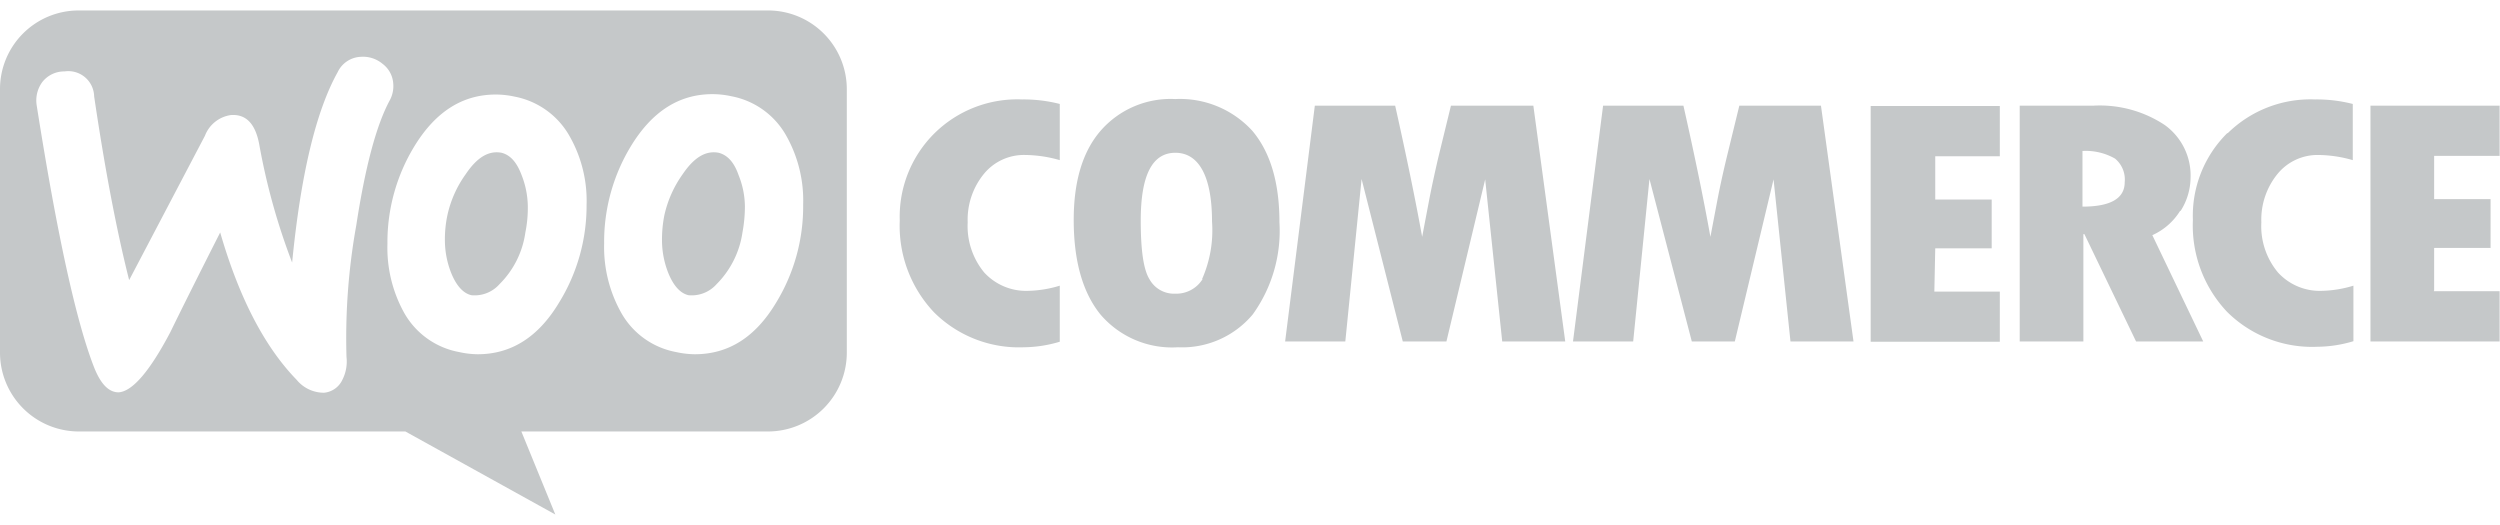 <svg id="Color_Palette" data-name="Color Palette" xmlns="http://www.w3.org/2000/svg" viewBox="0 0 193.58 40.65"><defs><style>.cls-1,.cls-2{fill:#c5c8c9;}.cls-1{fill-rule:evenodd;}</style></defs><path class="cls-1" d="M38.84,11.83c-1-.19-1.9.35-2.78,1.66a8.55,8.55,0,0,0-1.42,3.19,9,9,0,0,0-.19,2,6.91,6.91,0,0,0,.48,2.44c.4,1,.94,1.6,1.58,1.74A2.57,2.57,0,0,0,38.68,22a7,7,0,0,0,2-4,9.57,9.57,0,0,0,.19-2,6.82,6.82,0,0,0-.48-2.44C40,12.52,39.49,12,38.84,11.83Z"/><path class="cls-1" d="M55.65,11.83c-1-.19-1.9.35-2.79,1.66a8.71,8.71,0,0,0-1.42,3.19,9.66,9.66,0,0,0-.18,2,6.91,6.91,0,0,0,.48,2.44c.4,1,.94,1.6,1.58,1.74A2.58,2.58,0,0,0,55.49,22a7.12,7.12,0,0,0,2-4,11.18,11.18,0,0,0,.19-2,6.63,6.63,0,0,0-.49-2.44C56.83,12.52,56.3,12,55.65,11.83Z"/><path class="cls-1" d="M59.46.81H6.09A6.09,6.09,0,0,0,0,6.92V27.29a6.11,6.11,0,0,0,6.11,6.12H31.39L43,39.84l-2.63-6.43H59.46a6.11,6.11,0,0,0,6.11-6.12V6.92A6.1,6.1,0,0,0,59.46.81ZM26.83,27.64a3.11,3.11,0,0,1-.32,1.77,1.74,1.74,0,0,1-1.42,1,2.73,2.73,0,0,1-2.12-1Q19.24,25.57,17.05,18q-2.61,5.15-3.86,7.72c-1.58,3-2.92,4.58-4,4.66-.72,0-1.34-.56-1.87-1.85Q5.22,23.24,2.84,8.15a2.41,2.41,0,0,1,.43-1.79A2.15,2.15,0,0,1,5,5.53,2,2,0,0,1,7.29,7.46Q8.53,15.86,10,21.69l5.87-11.18a2.53,2.53,0,0,1,2-1.6c1.18-.09,1.9.67,2.2,2.25a50.24,50.24,0,0,0,2.55,9.17q1-10.21,3.53-14.75A2.07,2.07,0,0,1,27.93,4.4a2.36,2.36,0,0,1,1.69.54,2.08,2.08,0,0,1,.83,1.53,2.31,2.31,0,0,1-.26,1.28c-1.05,1.93-1.91,5.18-2.6,9.68A49.39,49.39,0,0,0,26.83,27.64Zm16.46-4.21q-2.4,4-6.3,4a6.87,6.87,0,0,1-1.44-.17,6.16,6.16,0,0,1-4.29-3.1A10.39,10.39,0,0,1,30,18.88a14.25,14.25,0,0,1,2.09-7.56c1.64-2.68,3.73-4,6.3-4a6.84,6.84,0,0,1,1.45.16,6.22,6.22,0,0,1,4.29,3.11,10.1,10.1,0,0,1,1.29,5.28A14.29,14.29,0,0,1,43.29,23.43Zm16.81,0c-1.61,2.69-3.7,4-6.3,4a7,7,0,0,1-1.45-.17,6.16,6.16,0,0,1-4.28-3.1,10.39,10.39,0,0,1-1.29-5.31,14.25,14.25,0,0,1,2.09-7.56c1.64-2.68,3.73-4,6.3-4a6.84,6.84,0,0,1,1.45.16,6.18,6.18,0,0,1,4.29,3.11,10.2,10.2,0,0,1,1.28,5.28A14.28,14.28,0,0,1,60.1,23.43Z"/><path class="cls-2" d="M72.35,10.33a9.09,9.09,0,0,0-2.68,6.75,9.74,9.74,0,0,0,2.66,7.11,9.32,9.32,0,0,0,6.94,2.7,9.94,9.94,0,0,0,2.79-.43V22.12a8.93,8.93,0,0,1-2.44.4,4.4,4.4,0,0,1-3.41-1.42,5.64,5.64,0,0,1-1.28-3.88,5.6,5.6,0,0,1,1.26-3.76A4,4,0,0,1,79.38,12a10,10,0,0,1,2.68.4V8.05a11.29,11.29,0,0,0-2.92-.35A9.13,9.13,0,0,0,72.35,10.33ZM91,7.67a7.19,7.19,0,0,0-5.79,2.47c-1.4,1.63-2.07,3.94-2.07,6.89,0,3.19.7,5.63,2.07,7.32a7.29,7.29,0,0,0,6,2.54A7.13,7.13,0,0,0,97,24.35a11.07,11.07,0,0,0,2.07-7.13q0-4.59-2.09-7.08A7.59,7.59,0,0,0,91,7.67Zm2.12,13.94A2.4,2.4,0,0,1,91,22.74a2.17,2.17,0,0,1-2-1.13c-.46-.75-.67-2.25-.67-4.53,0-3.51.89-5.25,2.68-5.25s2.84,1.77,2.84,5.33A9.36,9.36,0,0,1,93.08,21.61ZM112.35,8.18l-1,4.1c-.24,1.05-.48,2.12-.69,3.22l-.54,2.84q-.77-4.26-2.09-10.16h-6.22L99.51,26.44h4.66l1.26-12.58,3.19,12.58H112l3-12.55,1.32,12.55h4.88L118.73,8.18Zm22.33,0-1,4.1c-.25,1.05-.49,2.12-.7,3.22l-.54,2.84q-.76-4.26-2.09-10.16h-6.22l-2.33,18.26h4.66l1.26-12.58L131,26.44h3.33l3-12.55,1.31,12.55h4.88L141,8.18Zm15.17,11.05h4.37V15.45h-4.37V12.1h5V8.21h-10V26.46h10V22.58h-5.07Zm19-2.9a4.86,4.86,0,0,0,.77-2.57,4.81,4.81,0,0,0-2-4.08,9.1,9.1,0,0,0-5.49-1.5h-5.74V26.44h4.93V18.13h.08l4,8.31h5.2l-3.94-8.23A4.89,4.89,0,0,0,168.81,16.33ZM161.25,16V11.69a4.58,4.58,0,0,1,2.52.59,2.1,2.1,0,0,1,.75,1.83C164.52,15.37,163.42,16,161.25,16Zm11.23-5.71a9,9,0,0,0-2.68,6.75,9.73,9.73,0,0,0,2.65,7.11,9.34,9.34,0,0,0,7,2.7,9.88,9.88,0,0,0,2.78-.43V22.12a8.93,8.93,0,0,1-2.44.4,4.38,4.38,0,0,1-3.4-1.42,5.59,5.59,0,0,1-1.29-3.88,5.6,5.6,0,0,1,1.26-3.76A4,4,0,0,1,179.5,12a9.9,9.9,0,0,1,2.68.4V8.05a11.19,11.19,0,0,0-2.92-.35A9.14,9.14,0,0,0,172.48,10.33Zm16,12.19V19.2h4.37V15.42h-4.37V12.07h5.07V8.18h-10V26.44h10V22.55h-5.1Z"/></svg>